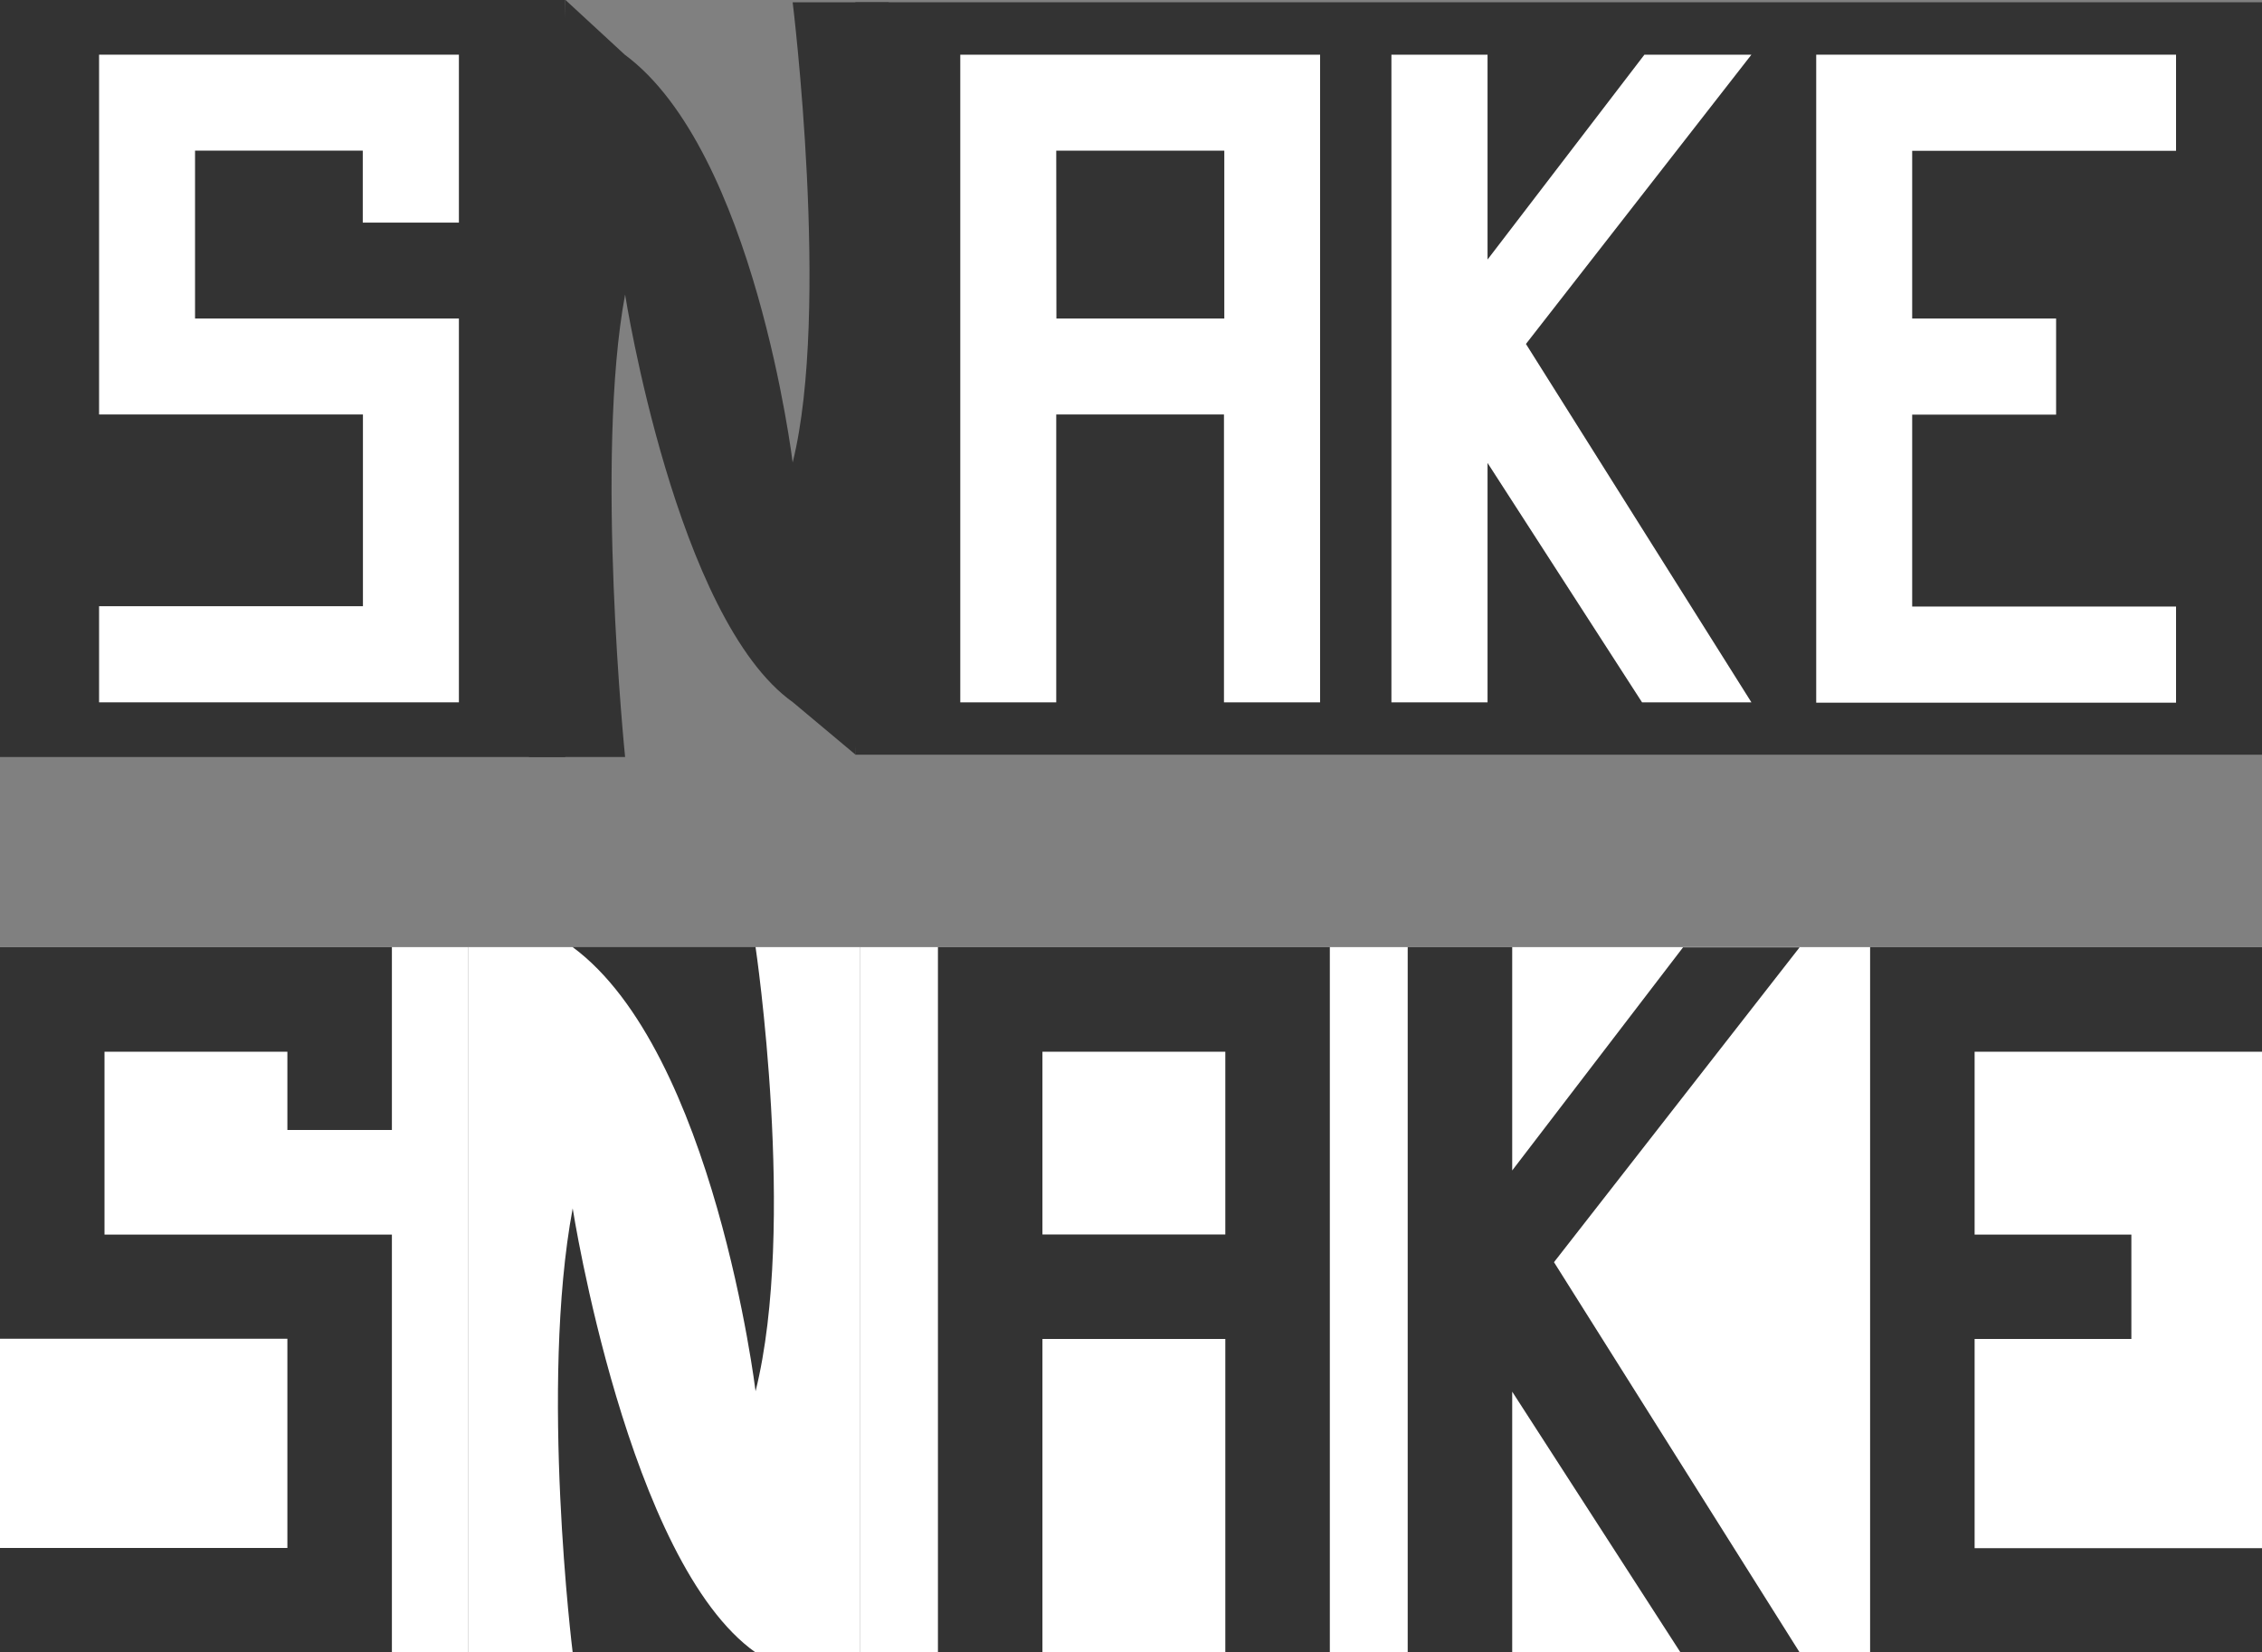 <svg xmlns="http://www.w3.org/2000/svg" viewBox="0 0 400 292.24"><rect x="0" y="0" width="400" height="292.24" fill="#808080" stroke="none"/><defs><style>.cls-1{fill:#333;}.cls-2{fill:#fff;}</style></defs><title>snake_3</title><g id="Calque_2" data-name="Calque 2"><g id="Calque_8" data-name="Calque 8"><rect class="cls-1" x="151.26" y="0.4" width="248.74" height="133.07"/><rect class="cls-1" width="99.96" height="133.88"/><path class="cls-2" d="M81.15,9.67v29.7h-17V26.64H34.49V56.33H81.15v67.88H17.52v-17H64.18V73.3H17.52V9.67Z"/><path class="cls-2" d="M169.81,124.21V9.67h63.63V124.21h-17V73.3H186.78v50.91Zm17-67.88h29.69V26.64H186.78Z"/><path class="cls-2" d="M263.05,9.67V45.9L290.79,9.67h18.92L269.84,60.83l39.87,63.38H290.37L263.05,81.87v42.34h-17V9.67Z"/><path class="cls-2" d="M384.8,9.67v17H338.14V56.33h25.45v17H338.14v33.94H384.8v17H321.17V9.67Z"/><path class="cls-1" d="M100,0,93.54,133.88h17s-5.39-52.93,0-81.79c0,0,9,57.46,29.69,72.12l11.06,9.26L157.17.4h-17s6.7,54.45,0,81.39c0,0-6.73-55.15-29.69-72.12Z"/><polygon class="cls-1" points="144 282.37 133.61 292.24 101.27 292.24 91.42 283.91 86.42 179.24 101.27 167.5 133.61 167.5 142.88 174.62 144 282.37"/><rect class="cls-2" x="152.09" y="167.5" width="247.91" height="124.74"/><rect class="cls-2" y="167.5" width="82.79" height="124.74"/><path class="cls-1" d="M69.3,167.5v32.34H50.82V186H18.48v32.34H69.3v73.92H0V273.76H50.82v-37H0V167.5Z"/><path class="cls-1" d="M165.86,292.24V167.5h69.3V292.24H216.68V236.8H184.34v55.44Zm18.48-73.92h32.34V186H184.34Z"/><path class="cls-1" d="M267.41,167.5V207l30.21-39.46h20.61L274.8,223.22l43.43,69H297.16l-29.75-46.1v46.1H248.93V167.5Z"/><path class="cls-1" d="M400,167.5V186H349.18v32.34H376.9V236.8H349.18v37H400v18.48H330.7V167.5Z"/><path class="cls-2" d="M82.79,167.5V292.24h18.48s-5.87-47.11,0-78.54c0,0,9.77,62.58,32.34,78.54h18.48V167.5H133.61s7.3,49.21,0,78.54c0,0-7.32-60.06-32.34-78.54Z"/></g></g></svg>